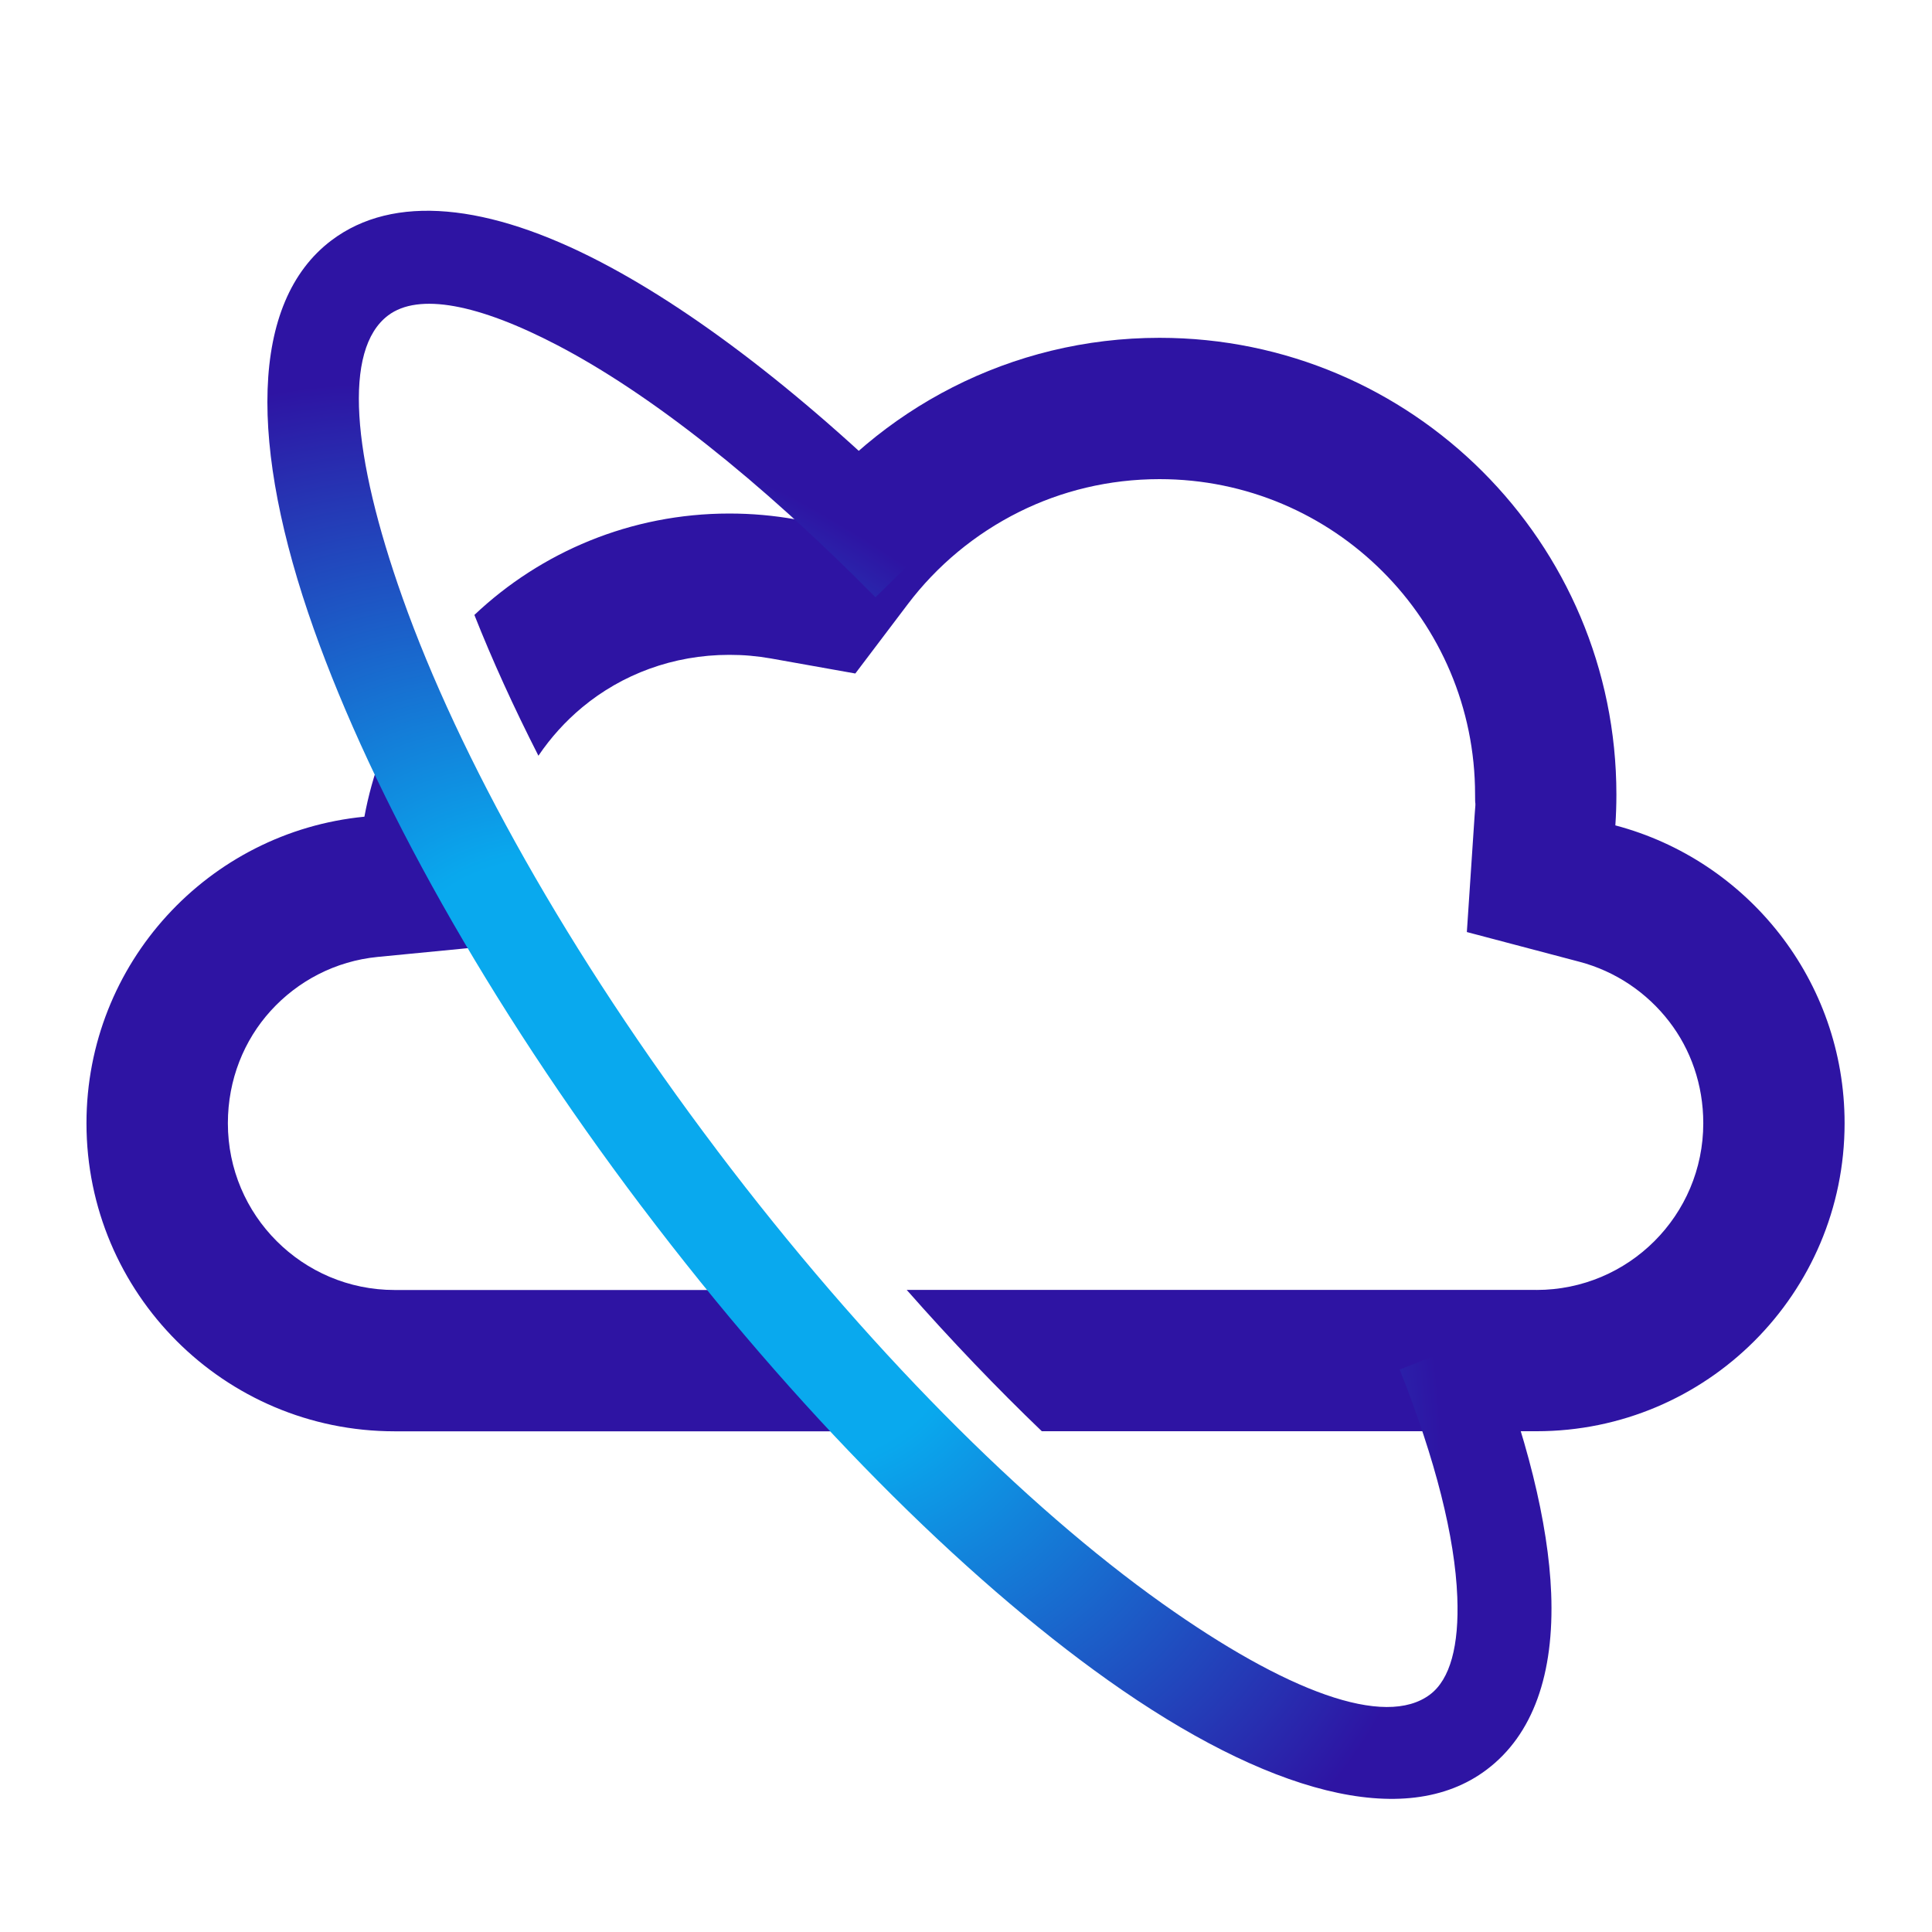 <svg xmlns="http://www.w3.org/2000/svg" xmlns:xlink="http://www.w3.org/1999/xlink" width="500" zoomAndPan="magnify" viewBox="0 0 375 375" height="500" preserveAspectRatio="xMidYMid meet" version="1.0"><defs><clipPath id="5904d9d68b"><path d="M 16.785 65 L 358.035 65 L 358.035 278 L 16.785 278 Z M 16.785 65 " clip-rule="nonzero"/></clipPath><clipPath id="cfb3e0ec2c"><path d="M 51 40 L 302 40 L 302 350 L 51 350 Z M 51 40 " clip-rule="nonzero"/></clipPath><clipPath id="4d9a437725"><path d="M 288.613 259.113 C 296.371 278.641 300.543 295.664 301.082 309.246 C 301.703 324.934 297.555 336.707 288.578 343.477 C 272.719 355.461 245.773 347.945 215.031 326.105 C 186.941 306.148 154.574 273.945 124.582 234.246 L 124.582 234.242 L 124.574 234.246 C 94.57 194.535 72.445 154.598 60.918 122.129 C 48.312 86.613 48.453 58.652 64.324 46.664 C 76.363 37.566 94.754 39.465 116.609 50.867 C 136.02 60.984 158.977 78.855 182.934 103.156 L 169.934 115.934 C 147.293 92.98 125.93 76.258 108.18 67.004 C 92.879 59.02 81.254 56.754 75.324 61.23 C 66.574 67.844 68.289 88.301 78.137 116.051 C 89.062 146.844 110.27 185.008 139.152 223.234 L 139.152 223.242 C 168.043 261.48 198.965 292.309 225.605 311.238 C 249.594 328.281 268.812 335.516 277.57 328.902 C 281.48 325.957 283.234 319.418 282.859 309.961 C 282.402 298.387 278.66 283.402 271.68 265.828 Z M 288.613 259.113 " clip-rule="nonzero"/></clipPath><radialGradient gradientTransform="matrix(0.833, 0.86, -0.577, 0.559, 148.286, 50.034)" gradientUnits="userSpaceOnUse" r="163.937" cx="94.93" id="76bdc6a1b2" cy="168.015" fx="94.93" fy="168.015"><stop stop-opacity="1" stop-color="rgb(3.499%, 66.299%, 93.3%)" offset="0"/><stop stop-opacity="1" stop-color="rgb(3.499%, 66.299%, 93.3%)" offset="0.25"/><stop stop-opacity="1" stop-color="rgb(3.499%, 66.299%, 93.3%)" offset="0.344"/><stop stop-opacity="1" stop-color="rgb(3.543%, 66.118%, 93.208%)" offset="0.352"/><stop stop-opacity="1" stop-color="rgb(3.641%, 65.727%, 93.011%)" offset="0.359"/><stop stop-opacity="1" stop-color="rgb(3.745%, 65.308%, 92.801%)" offset="0.363"/><stop stop-opacity="1" stop-color="rgb(3.848%, 64.888%, 92.59%)" offset="0.367"/><stop stop-opacity="1" stop-color="rgb(3.952%, 64.468%, 92.38%)" offset="0.371"/><stop stop-opacity="1" stop-color="rgb(4.057%, 64.05%, 92.169%)" offset="0.375"/><stop stop-opacity="1" stop-color="rgb(4.161%, 63.631%, 91.959%)" offset="0.379"/><stop stop-opacity="1" stop-color="rgb(4.265%, 63.211%, 91.748%)" offset="0.383"/><stop stop-opacity="1" stop-color="rgb(4.369%, 62.791%, 91.536%)" offset="0.387"/><stop stop-opacity="1" stop-color="rgb(4.472%, 62.372%, 91.325%)" offset="0.391"/><stop stop-opacity="1" stop-color="rgb(4.576%, 61.954%, 91.115%)" offset="0.395"/><stop stop-opacity="1" stop-color="rgb(4.68%, 61.534%, 90.904%)" offset="0.398"/><stop stop-opacity="1" stop-color="rgb(4.784%, 61.115%, 90.694%)" offset="0.402"/><stop stop-opacity="1" stop-color="rgb(4.887%, 60.695%, 90.483%)" offset="0.406"/><stop stop-opacity="1" stop-color="rgb(4.993%, 60.275%, 90.273%)" offset="0.41"/><stop stop-opacity="1" stop-color="rgb(5.096%, 59.857%, 90.062%)" offset="0.414"/><stop stop-opacity="1" stop-color="rgb(5.2%, 59.438%, 89.851%)" offset="0.418"/><stop stop-opacity="1" stop-color="rgb(5.304%, 59.018%, 89.641%)" offset="0.422"/><stop stop-opacity="1" stop-color="rgb(5.408%, 58.598%, 89.429%)" offset="0.426"/><stop stop-opacity="1" stop-color="rgb(5.511%, 58.179%, 89.218%)" offset="0.43"/><stop stop-opacity="1" stop-color="rgb(5.615%, 57.761%, 89.008%)" offset="0.434"/><stop stop-opacity="1" stop-color="rgb(5.719%, 57.341%, 88.797%)" offset="0.438"/><stop stop-opacity="1" stop-color="rgb(5.823%, 56.921%, 88.586%)" offset="0.441"/><stop stop-opacity="1" stop-color="rgb(5.928%, 56.502%, 88.376%)" offset="0.445"/><stop stop-opacity="1" stop-color="rgb(6.032%, 56.084%, 88.165%)" offset="0.449"/><stop stop-opacity="1" stop-color="rgb(6.136%, 55.664%, 87.955%)" offset="0.453"/><stop stop-opacity="1" stop-color="rgb(6.239%, 55.244%, 87.744%)" offset="0.457"/><stop stop-opacity="1" stop-color="rgb(6.343%, 54.825%, 87.534%)" offset="0.461"/><stop stop-opacity="1" stop-color="rgb(6.447%, 54.405%, 87.321%)" offset="0.465"/><stop stop-opacity="1" stop-color="rgb(6.551%, 53.987%, 87.111%)" offset="0.469"/><stop stop-opacity="1" stop-color="rgb(6.654%, 53.568%, 86.9%)" offset="0.473"/><stop stop-opacity="1" stop-color="rgb(6.758%, 53.148%, 86.69%)" offset="0.477"/><stop stop-opacity="1" stop-color="rgb(6.863%, 52.728%, 86.479%)" offset="0.48"/><stop stop-opacity="1" stop-color="rgb(6.967%, 52.309%, 86.269%)" offset="0.484"/><stop stop-opacity="1" stop-color="rgb(7.071%, 51.891%, 86.058%)" offset="0.488"/><stop stop-opacity="1" stop-color="rgb(7.175%, 51.471%, 85.847%)" offset="0.492"/><stop stop-opacity="1" stop-color="rgb(7.278%, 51.051%, 85.637%)" offset="0.496"/><stop stop-opacity="1" stop-color="rgb(7.382%, 50.632%, 85.426%)" offset="0.5"/><stop stop-opacity="1" stop-color="rgb(7.486%, 50.212%, 85.216%)" offset="0.504"/><stop stop-opacity="1" stop-color="rgb(7.59%, 49.794%, 85.004%)" offset="0.508"/><stop stop-opacity="1" stop-color="rgb(7.693%, 49.374%, 84.793%)" offset="0.512"/><stop stop-opacity="1" stop-color="rgb(7.799%, 48.955%, 84.583%)" offset="0.516"/><stop stop-opacity="1" stop-color="rgb(7.903%, 48.535%, 84.372%)" offset="0.52"/><stop stop-opacity="1" stop-color="rgb(8.006%, 48.117%, 84.161%)" offset="0.523"/><stop stop-opacity="1" stop-color="rgb(8.11%, 47.697%, 83.951%)" offset="0.527"/><stop stop-opacity="1" stop-color="rgb(8.214%, 47.278%, 83.74%)" offset="0.531"/><stop stop-opacity="1" stop-color="rgb(8.318%, 46.858%, 83.53%)" offset="0.535"/><stop stop-opacity="1" stop-color="rgb(8.421%, 46.439%, 83.319%)" offset="0.539"/><stop stop-opacity="1" stop-color="rgb(8.525%, 46.021%, 83.109%)" offset="0.543"/><stop stop-opacity="1" stop-color="rgb(8.629%, 45.601%, 82.896%)" offset="0.547"/><stop stop-opacity="1" stop-color="rgb(8.734%, 45.181%, 82.686%)" offset="0.551"/><stop stop-opacity="1" stop-color="rgb(8.838%, 44.762%, 82.475%)" offset="0.555"/><stop stop-opacity="1" stop-color="rgb(8.942%, 44.342%, 82.265%)" offset="0.559"/><stop stop-opacity="1" stop-color="rgb(9.045%, 43.924%, 82.054%)" offset="0.562"/><stop stop-opacity="1" stop-color="rgb(9.149%, 43.504%, 81.844%)" offset="0.566"/><stop stop-opacity="1" stop-color="rgb(9.253%, 43.085%, 81.633%)" offset="0.57"/><stop stop-opacity="1" stop-color="rgb(9.357%, 42.665%, 81.422%)" offset="0.574"/><stop stop-opacity="1" stop-color="rgb(9.46%, 42.245%, 81.212%)" offset="0.578"/><stop stop-opacity="1" stop-color="rgb(9.564%, 41.827%, 81.001%)" offset="0.582"/><stop stop-opacity="1" stop-color="rgb(9.668%, 41.408%, 80.789%)" offset="0.586"/><stop stop-opacity="1" stop-color="rgb(9.773%, 40.988%, 80.579%)" offset="0.59"/><stop stop-opacity="1" stop-color="rgb(9.877%, 40.569%, 80.368%)" offset="0.594"/><stop stop-opacity="1" stop-color="rgb(9.981%, 40.15%, 80.157%)" offset="0.598"/><stop stop-opacity="1" stop-color="rgb(10.085%, 39.731%, 79.947%)" offset="0.602"/><stop stop-opacity="1" stop-color="rgb(10.188%, 39.311%, 79.736%)" offset="0.605"/><stop stop-opacity="1" stop-color="rgb(10.292%, 38.892%, 79.526%)" offset="0.609"/><stop stop-opacity="1" stop-color="rgb(10.396%, 38.472%, 79.315%)" offset="0.613"/><stop stop-opacity="1" stop-color="rgb(10.5%, 38.054%, 79.105%)" offset="0.617"/><stop stop-opacity="1" stop-color="rgb(10.603%, 37.634%, 78.894%)" offset="0.621"/><stop stop-opacity="1" stop-color="rgb(10.709%, 37.215%, 78.682%)" offset="0.625"/><stop stop-opacity="1" stop-color="rgb(10.812%, 36.795%, 78.471%)" offset="0.629"/><stop stop-opacity="1" stop-color="rgb(10.916%, 36.375%, 78.261%)" offset="0.633"/><stop stop-opacity="1" stop-color="rgb(11.02%, 35.957%, 78.05%)" offset="0.637"/><stop stop-opacity="1" stop-color="rgb(11.124%, 35.538%, 77.84%)" offset="0.641"/><stop stop-opacity="1" stop-color="rgb(11.227%, 35.118%, 77.629%)" offset="0.645"/><stop stop-opacity="1" stop-color="rgb(11.331%, 34.698%, 77.419%)" offset="0.648"/><stop stop-opacity="1" stop-color="rgb(11.435%, 34.279%, 77.208%)" offset="0.652"/><stop stop-opacity="1" stop-color="rgb(11.539%, 33.861%, 76.997%)" offset="0.656"/><stop stop-opacity="1" stop-color="rgb(11.644%, 33.441%, 76.787%)" offset="0.66"/><stop stop-opacity="1" stop-color="rgb(11.748%, 33.022%, 76.575%)" offset="0.664"/><stop stop-opacity="1" stop-color="rgb(11.852%, 32.602%, 76.364%)" offset="0.668"/><stop stop-opacity="1" stop-color="rgb(11.955%, 32.184%, 76.154%)" offset="0.672"/><stop stop-opacity="1" stop-color="rgb(12.059%, 31.764%, 75.943%)" offset="0.676"/><stop stop-opacity="1" stop-color="rgb(12.163%, 31.345%, 75.732%)" offset="0.68"/><stop stop-opacity="1" stop-color="rgb(12.267%, 30.925%, 75.522%)" offset="0.684"/><stop stop-opacity="1" stop-color="rgb(12.37%, 30.505%, 75.311%)" offset="0.688"/><stop stop-opacity="1" stop-color="rgb(12.474%, 30.087%, 75.101%)" offset="0.691"/><stop stop-opacity="1" stop-color="rgb(12.579%, 29.668%, 74.89%)" offset="0.695"/><stop stop-opacity="1" stop-color="rgb(12.683%, 29.248%, 74.68%)" offset="0.699"/><stop stop-opacity="1" stop-color="rgb(12.787%, 28.828%, 74.467%)" offset="0.703"/><stop stop-opacity="1" stop-color="rgb(12.891%, 28.409%, 74.257%)" offset="0.707"/><stop stop-opacity="1" stop-color="rgb(12.994%, 27.991%, 74.046%)" offset="0.711"/><stop stop-opacity="1" stop-color="rgb(13.098%, 27.571%, 73.836%)" offset="0.715"/><stop stop-opacity="1" stop-color="rgb(13.202%, 27.151%, 73.625%)" offset="0.719"/><stop stop-opacity="1" stop-color="rgb(13.306%, 26.732%, 73.415%)" offset="0.723"/><stop stop-opacity="1" stop-color="rgb(13.409%, 26.312%, 73.204%)" offset="0.727"/><stop stop-opacity="1" stop-color="rgb(13.515%, 25.894%, 72.993%)" offset="0.73"/><stop stop-opacity="1" stop-color="rgb(13.618%, 25.475%, 72.783%)" offset="0.734"/><stop stop-opacity="1" stop-color="rgb(13.722%, 25.055%, 72.572%)" offset="0.738"/><stop stop-opacity="1" stop-color="rgb(13.826%, 24.635%, 72.36%)" offset="0.742"/><stop stop-opacity="1" stop-color="rgb(13.93%, 24.217%, 72.15%)" offset="0.746"/><stop stop-opacity="1" stop-color="rgb(14.034%, 23.798%, 71.939%)" offset="0.75"/><stop stop-opacity="1" stop-color="rgb(14.137%, 23.378%, 71.729%)" offset="0.754"/><stop stop-opacity="1" stop-color="rgb(14.241%, 22.958%, 71.518%)" offset="0.758"/><stop stop-opacity="1" stop-color="rgb(14.345%, 22.539%, 71.307%)" offset="0.762"/><stop stop-opacity="1" stop-color="rgb(14.45%, 22.121%, 71.097%)" offset="0.766"/><stop stop-opacity="1" stop-color="rgb(14.554%, 21.701%, 70.886%)" offset="0.77"/><stop stop-opacity="1" stop-color="rgb(14.658%, 21.281%, 70.676%)" offset="0.773"/><stop stop-opacity="1" stop-color="rgb(14.761%, 20.862%, 70.465%)" offset="0.777"/><stop stop-opacity="1" stop-color="rgb(14.865%, 20.442%, 70.253%)" offset="0.781"/><stop stop-opacity="1" stop-color="rgb(14.969%, 20.024%, 70.042%)" offset="0.785"/><stop stop-opacity="1" stop-color="rgb(15.073%, 19.604%, 69.832%)" offset="0.789"/><stop stop-opacity="1" stop-color="rgb(15.176%, 19.185%, 69.621%)" offset="0.793"/><stop stop-opacity="1" stop-color="rgb(15.28%, 18.765%, 69.411%)" offset="0.797"/><stop stop-opacity="1" stop-color="rgb(15.385%, 18.347%, 69.2%)" offset="0.801"/><stop stop-opacity="1" stop-color="rgb(15.489%, 17.928%, 68.99%)" offset="0.805"/><stop stop-opacity="1" stop-color="rgb(15.593%, 17.508%, 68.779%)" offset="0.809"/><stop stop-opacity="1" stop-color="rgb(15.697%, 17.088%, 68.568%)" offset="0.812"/><stop stop-opacity="1" stop-color="rgb(15.8%, 16.669%, 68.358%)" offset="0.816"/><stop stop-opacity="1" stop-color="rgb(15.904%, 16.251%, 68.146%)" offset="0.82"/><stop stop-opacity="1" stop-color="rgb(16.008%, 15.831%, 67.935%)" offset="0.824"/><stop stop-opacity="1" stop-color="rgb(16.112%, 15.411%, 67.725%)" offset="0.828"/><stop stop-opacity="1" stop-color="rgb(16.216%, 14.992%, 67.514%)" offset="0.832"/><stop stop-opacity="1" stop-color="rgb(16.321%, 14.572%, 67.303%)" offset="0.836"/><stop stop-opacity="1" stop-color="rgb(16.425%, 14.154%, 67.093%)" offset="0.84"/><stop stop-opacity="1" stop-color="rgb(16.528%, 13.734%, 66.882%)" offset="0.844"/><stop stop-opacity="1" stop-color="rgb(16.632%, 13.315%, 66.672%)" offset="0.848"/><stop stop-opacity="1" stop-color="rgb(16.736%, 12.895%, 66.461%)" offset="0.852"/><stop stop-opacity="1" stop-color="rgb(16.84%, 12.476%, 66.251%)" offset="0.855"/><stop stop-opacity="1" stop-color="rgb(16.943%, 12.057%, 66.039%)" offset="0.859"/><stop stop-opacity="1" stop-color="rgb(17.047%, 11.638%, 65.828%)" offset="0.863"/><stop stop-opacity="1" stop-color="rgb(17.151%, 11.218%, 65.617%)" offset="0.867"/><stop stop-opacity="1" stop-color="rgb(17.256%, 10.799%, 65.407%)" offset="0.871"/><stop stop-opacity="1" stop-color="rgb(17.36%, 10.381%, 65.196%)" offset="0.875"/><stop stop-opacity="1" stop-color="rgb(17.464%, 9.961%, 64.986%)" offset="0.879"/><stop stop-opacity="1" stop-color="rgb(17.567%, 9.541%, 64.775%)" offset="0.883"/><stop stop-opacity="1" stop-color="rgb(17.671%, 9.122%, 64.565%)" offset="0.887"/><stop stop-opacity="1" stop-color="rgb(17.775%, 8.702%, 64.354%)" offset="0.891"/><stop stop-opacity="1" stop-color="rgb(17.879%, 8.284%, 64.143%)" offset="0.895"/><stop stop-opacity="1" stop-color="rgb(17.964%, 7.936%, 63.968%)" offset="0.898"/><stop stop-opacity="1" stop-color="rgb(17.999%, 7.799%, 63.899%)" offset="1"/></radialGradient></defs><g clip-path="url(#5904d9d68b)"><path fill="#2e14a3" d="M 298.234 250.379 C 307.176 250.379 315.27 246.754 321.125 240.902 C 326.984 235.047 330.605 226.953 330.605 218.02 C 330.605 210.508 328.145 203.68 324.012 198.309 C 319.695 192.688 313.594 188.531 306.574 186.68 L 284.715 180.91 L 286.215 158.391 C 286.324 156.711 286.352 156.754 286.367 156.379 C 286.402 155.367 286.312 156.746 286.312 154.234 C 286.312 137.328 279.461 122.016 268.375 110.941 C 257.301 99.859 241.984 93 225.07 93 C 215.242 93 205.988 95.289 197.828 99.355 C 189.262 103.617 181.848 109.793 176.176 117.301 L 166.016 130.727 L 149.602 127.801 C 148.359 127.582 147.027 127.406 145.621 127.277 C 144.316 127.16 142.961 127.105 141.566 127.105 C 130.613 127.105 120.676 130.926 113.031 137.273 C 109.762 139.988 106.891 143.16 104.508 146.688 C 99.664 137.184 95.504 128.02 92.078 119.359 C 104.98 107.16 122.395 99.676 141.566 99.676 C 145.914 99.676 150.176 100.059 154.309 100.793 C 170.5 79.402 196.168 65.57 225.07 65.57 C 274.047 65.57 313.742 105.27 313.742 154.227 C 313.742 156.242 313.672 158.227 313.539 160.207 C 339.152 166.969 358.035 190.285 358.035 218.016 C 358.035 251.035 331.262 277.801 298.234 277.801 L 202.215 277.801 C 193.566 269.504 184.77 260.328 175.992 250.371 L 298.234 250.371 Z M 96.395 170.176 L 93.887 183.738 L 73.312 185.738 C 65.094 186.539 57.777 190.422 52.527 196.215 C 47.367 201.902 44.23 209.555 44.23 218.027 C 44.23 226.961 47.848 235.059 53.711 240.906 C 59.566 246.762 67.652 250.387 76.594 250.387 L 151.977 250.387 C 160.09 260.145 168.289 269.312 176.445 277.816 L 76.586 277.816 C 43.562 277.809 16.785 251.039 16.785 218.02 C 16.785 186.973 40.457 161.461 70.73 158.52 C 72.238 150.367 75.125 142.703 79.133 135.758 C 83.918 146.711 89.699 158.262 96.395 170.176 Z M 96.395 170.176 " fill-opacity="1" fill-rule="evenodd"/></g><g clip-path="url(#cfb3e0ec2c)"><g clip-path="url(#4d9a437725)"><path fill="url(#76bdc6a1b2)" d="M 179.039 -89.035 L -110.59 191.457 L 170.977 482.062 L 460.605 201.57 Z M 179.039 -89.035 " fill-rule="nonzero"/></g></g></svg>
